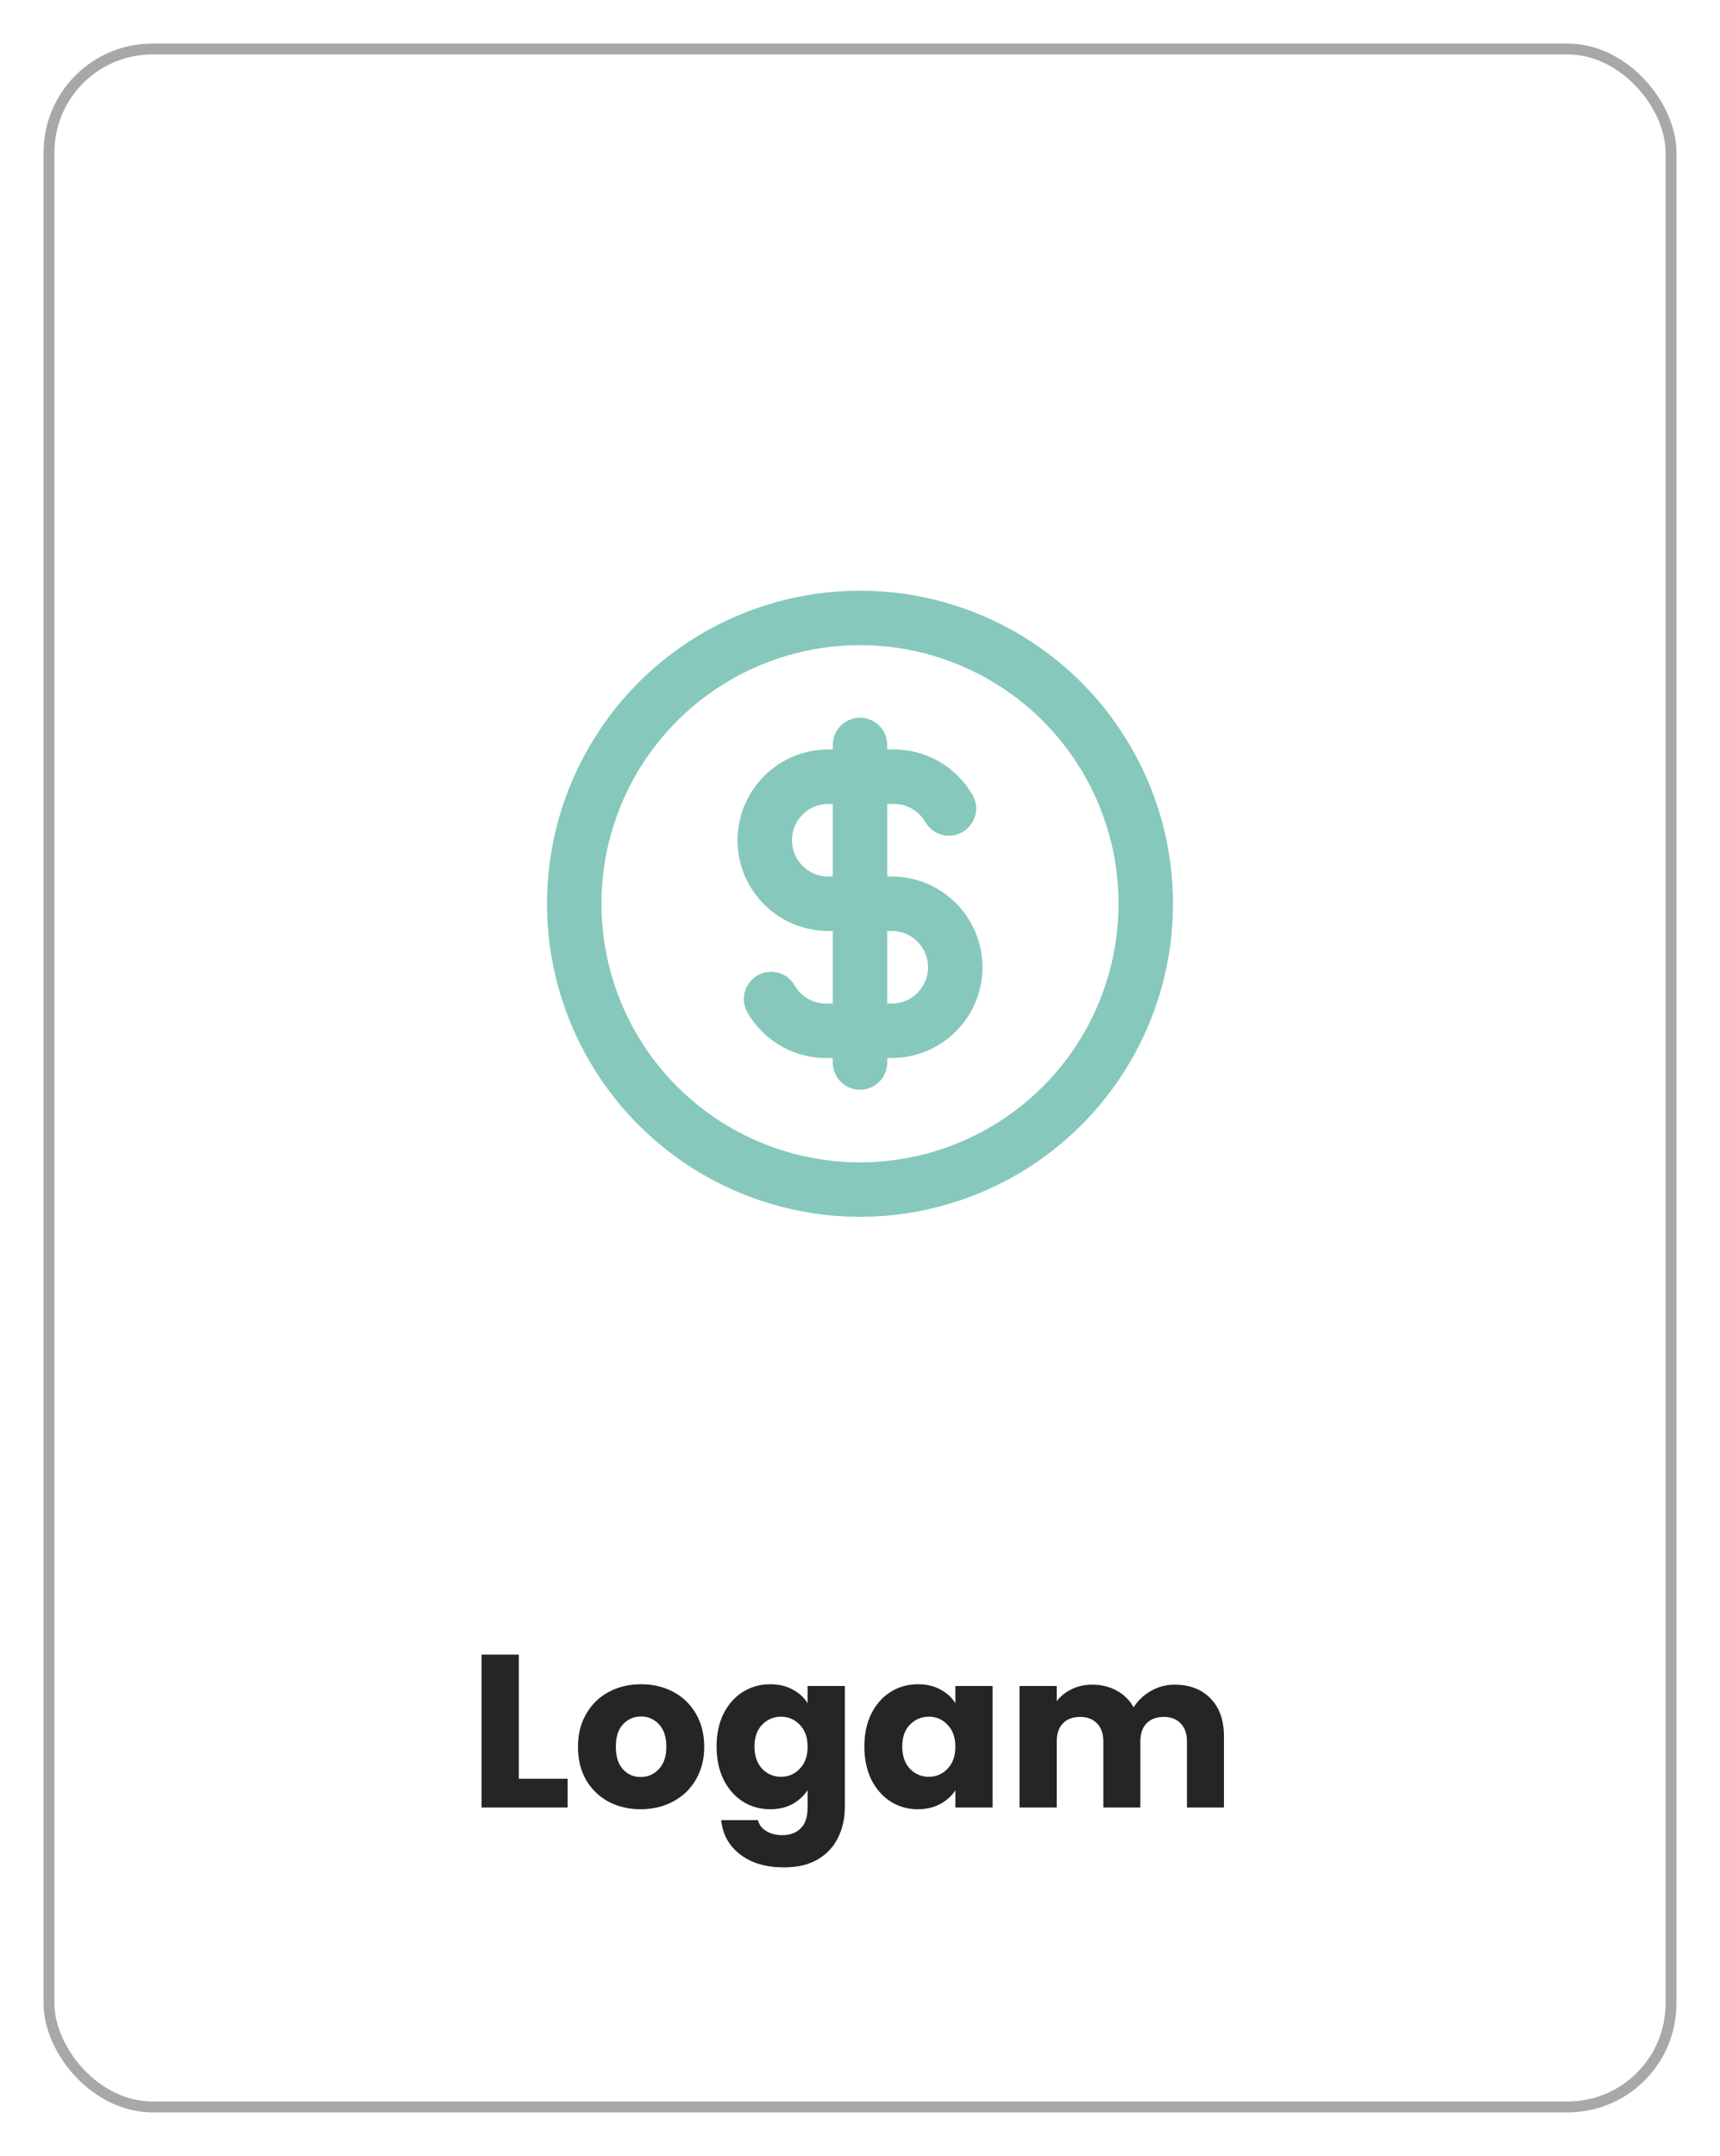 <svg width="158" height="198" viewBox="0 0 158 198" fill="none" xmlns="http://www.w3.org/2000/svg">
<g filter="url(#filter0_d_205_73)">
<rect x="4" y="4" width="150" height="190" rx="10" fill="white"/>
<rect x="4.5" y="4.5" width="149" height="189" rx="9.5" stroke="#A8A8A8"/>
</g>
<path d="M52.75 83C52.75 86.447 53.429 89.861 54.748 93.045C56.067 96.23 58.001 99.124 60.438 101.562C62.876 103.999 65.77 105.933 68.955 107.252C72.139 108.571 75.553 109.25 79 109.25C82.447 109.25 85.861 108.571 89.045 107.252C92.23 105.933 95.124 103.999 97.562 101.562C99.999 99.124 101.933 96.23 103.252 93.045C104.571 89.861 105.25 86.447 105.25 83C105.25 79.553 104.571 76.139 103.252 72.955C101.933 69.77 99.999 66.876 97.562 64.438C95.124 62.001 92.23 60.067 89.045 58.748C85.861 57.429 82.447 56.75 79 56.75C75.553 56.75 72.139 57.429 68.955 58.748C65.77 60.067 62.876 62.001 60.438 64.438C58.001 66.876 56.067 69.77 54.748 72.955C53.429 76.139 52.75 79.553 52.75 83Z" stroke="#86C8BC" stroke-width="5" stroke-linecap="round" stroke-linejoin="round"/>
<path d="M87.167 74.25C86.638 73.333 85.871 72.578 84.946 72.064C84.021 71.55 82.974 71.298 81.917 71.333H76.083C74.536 71.333 73.052 71.948 71.959 73.042C70.865 74.136 70.25 75.62 70.25 77.167C70.25 78.714 70.865 80.198 71.959 81.291C73.052 82.385 74.536 83 76.083 83H81.917C83.464 83 84.948 83.615 86.041 84.709C87.135 85.802 87.75 87.286 87.75 88.833C87.75 90.38 87.135 91.864 86.041 92.958C84.948 94.052 83.464 94.667 81.917 94.667H76.083C75.026 94.702 73.979 94.45 73.054 93.936C72.129 93.422 71.362 92.666 70.833 91.75M79 68.417V97.583" stroke="#86C8BC" stroke-width="5" stroke-linecap="round" stroke-linejoin="round"/>
<path d="M47.66 163.36H52.14V166H44.24V151.96H47.66V163.36ZM58.851 166.16C57.758 166.16 56.771 165.927 55.891 165.46C55.025 164.993 54.338 164.327 53.831 163.46C53.338 162.593 53.091 161.58 53.091 160.42C53.091 159.273 53.345 158.267 53.851 157.4C54.358 156.52 55.051 155.847 55.931 155.38C56.811 154.913 57.798 154.68 58.891 154.68C59.985 154.68 60.971 154.913 61.851 155.38C62.731 155.847 63.425 156.52 63.931 157.4C64.438 158.267 64.691 159.273 64.691 160.42C64.691 161.567 64.431 162.58 63.911 163.46C63.405 164.327 62.705 164.993 61.811 165.46C60.931 165.927 59.945 166.16 58.851 166.16ZM58.851 163.2C59.505 163.2 60.058 162.96 60.511 162.48C60.978 162 61.211 161.313 61.211 160.42C61.211 159.527 60.985 158.84 60.531 158.36C60.091 157.88 59.545 157.64 58.891 157.64C58.225 157.64 57.671 157.88 57.231 158.36C56.791 158.827 56.571 159.513 56.571 160.42C56.571 161.313 56.785 162 57.211 162.48C57.651 162.96 58.198 163.2 58.851 163.2ZM70.746 154.68C71.532 154.68 72.219 154.84 72.806 155.16C73.406 155.48 73.866 155.9 74.186 156.42V154.84H77.606V165.98C77.606 167.007 77.399 167.933 76.986 168.76C76.586 169.6 75.966 170.267 75.126 170.76C74.299 171.253 73.266 171.5 72.026 171.5C70.372 171.5 69.032 171.107 68.006 170.32C66.979 169.547 66.392 168.493 66.246 167.16H69.626C69.732 167.587 69.986 167.92 70.386 168.16C70.786 168.413 71.279 168.54 71.866 168.54C72.572 168.54 73.132 168.333 73.546 167.92C73.972 167.52 74.186 166.873 74.186 165.98V164.4C73.852 164.92 73.392 165.347 72.806 165.68C72.219 166 71.532 166.16 70.746 166.16C69.826 166.16 68.992 165.927 68.246 165.46C67.499 164.98 66.906 164.307 66.466 163.44C66.039 162.56 65.826 161.547 65.826 160.4C65.826 159.253 66.039 158.247 66.466 157.38C66.906 156.513 67.499 155.847 68.246 155.38C68.992 154.913 69.826 154.68 70.746 154.68ZM74.186 160.42C74.186 159.567 73.946 158.893 73.466 158.4C72.999 157.907 72.426 157.66 71.746 157.66C71.066 157.66 70.486 157.907 70.006 158.4C69.539 158.88 69.306 159.547 69.306 160.4C69.306 161.253 69.539 161.933 70.006 162.44C70.486 162.933 71.066 163.18 71.746 163.18C72.426 163.18 72.999 162.933 73.466 162.44C73.946 161.947 74.186 161.273 74.186 160.42ZM79.4 160.4C79.4 159.253 79.613 158.247 80.04 157.38C80.48 156.513 81.073 155.847 81.82 155.38C82.567 154.913 83.4 154.68 84.32 154.68C85.106 154.68 85.793 154.84 86.38 155.16C86.98 155.48 87.44 155.9 87.76 156.42V154.84H91.18V166H87.76V164.42C87.427 164.94 86.96 165.36 86.36 165.68C85.773 166 85.087 166.16 84.3 166.16C83.393 166.16 82.567 165.927 81.82 165.46C81.073 164.98 80.48 164.307 80.04 163.44C79.613 162.56 79.4 161.547 79.4 160.4ZM87.76 160.42C87.76 159.567 87.52 158.893 87.04 158.4C86.573 157.907 86 157.66 85.32 157.66C84.64 157.66 84.06 157.907 83.58 158.4C83.113 158.88 82.88 159.547 82.88 160.4C82.88 161.253 83.113 161.933 83.58 162.44C84.06 162.933 84.64 163.18 85.32 163.18C86 163.18 86.573 162.933 87.04 162.44C87.52 161.947 87.76 161.273 87.76 160.42ZM107.894 154.72C109.281 154.72 110.381 155.14 111.194 155.98C112.021 156.82 112.434 157.987 112.434 159.48V166H109.034V159.94C109.034 159.22 108.841 158.667 108.454 158.28C108.081 157.88 107.561 157.68 106.894 157.68C106.227 157.68 105.701 157.88 105.314 158.28C104.941 158.667 104.754 159.22 104.754 159.94V166H101.354V159.94C101.354 159.22 101.161 158.667 100.774 158.28C100.401 157.88 99.881 157.68 99.214 157.68C98.547 157.68 98.021 157.88 97.634 158.28C97.261 158.667 97.074 159.22 97.074 159.94V166H93.654V154.84H97.074V156.24C97.421 155.773 97.874 155.407 98.434 155.14C98.994 154.86 99.627 154.72 100.334 154.72C101.174 154.72 101.921 154.9 102.574 155.26C103.241 155.62 103.761 156.133 104.134 156.8C104.521 156.187 105.047 155.687 105.714 155.3C106.381 154.913 107.107 154.72 107.894 154.72Z" fill="#252525"/>
<defs>
<filter id="filter0_d_205_73" x="0" y="0" width="158" height="198" filterUnits="userSpaceOnUse" color-interpolation-filters="sRGB">
<feFlood flood-opacity="0" result="BackgroundImageFix"/>
<feColorMatrix in="SourceAlpha" type="matrix" values="0 0 0 0 0 0 0 0 0 0 0 0 0 0 0 0 0 0 127 0" result="hardAlpha"/>
<feOffset/>
<feGaussianBlur stdDeviation="2"/>
<feComposite in2="hardAlpha" operator="out"/>
<feColorMatrix type="matrix" values="0 0 0 0 0 0 0 0 0 0 0 0 0 0 0 0 0 0 0.25 0"/>
<feBlend mode="normal" in2="BackgroundImageFix" result="effect1_dropShadow_205_73"/>
<feBlend mode="normal" in="SourceGraphic" in2="effect1_dropShadow_205_73" result="shape"/>
</filter>
</defs>
</svg>
